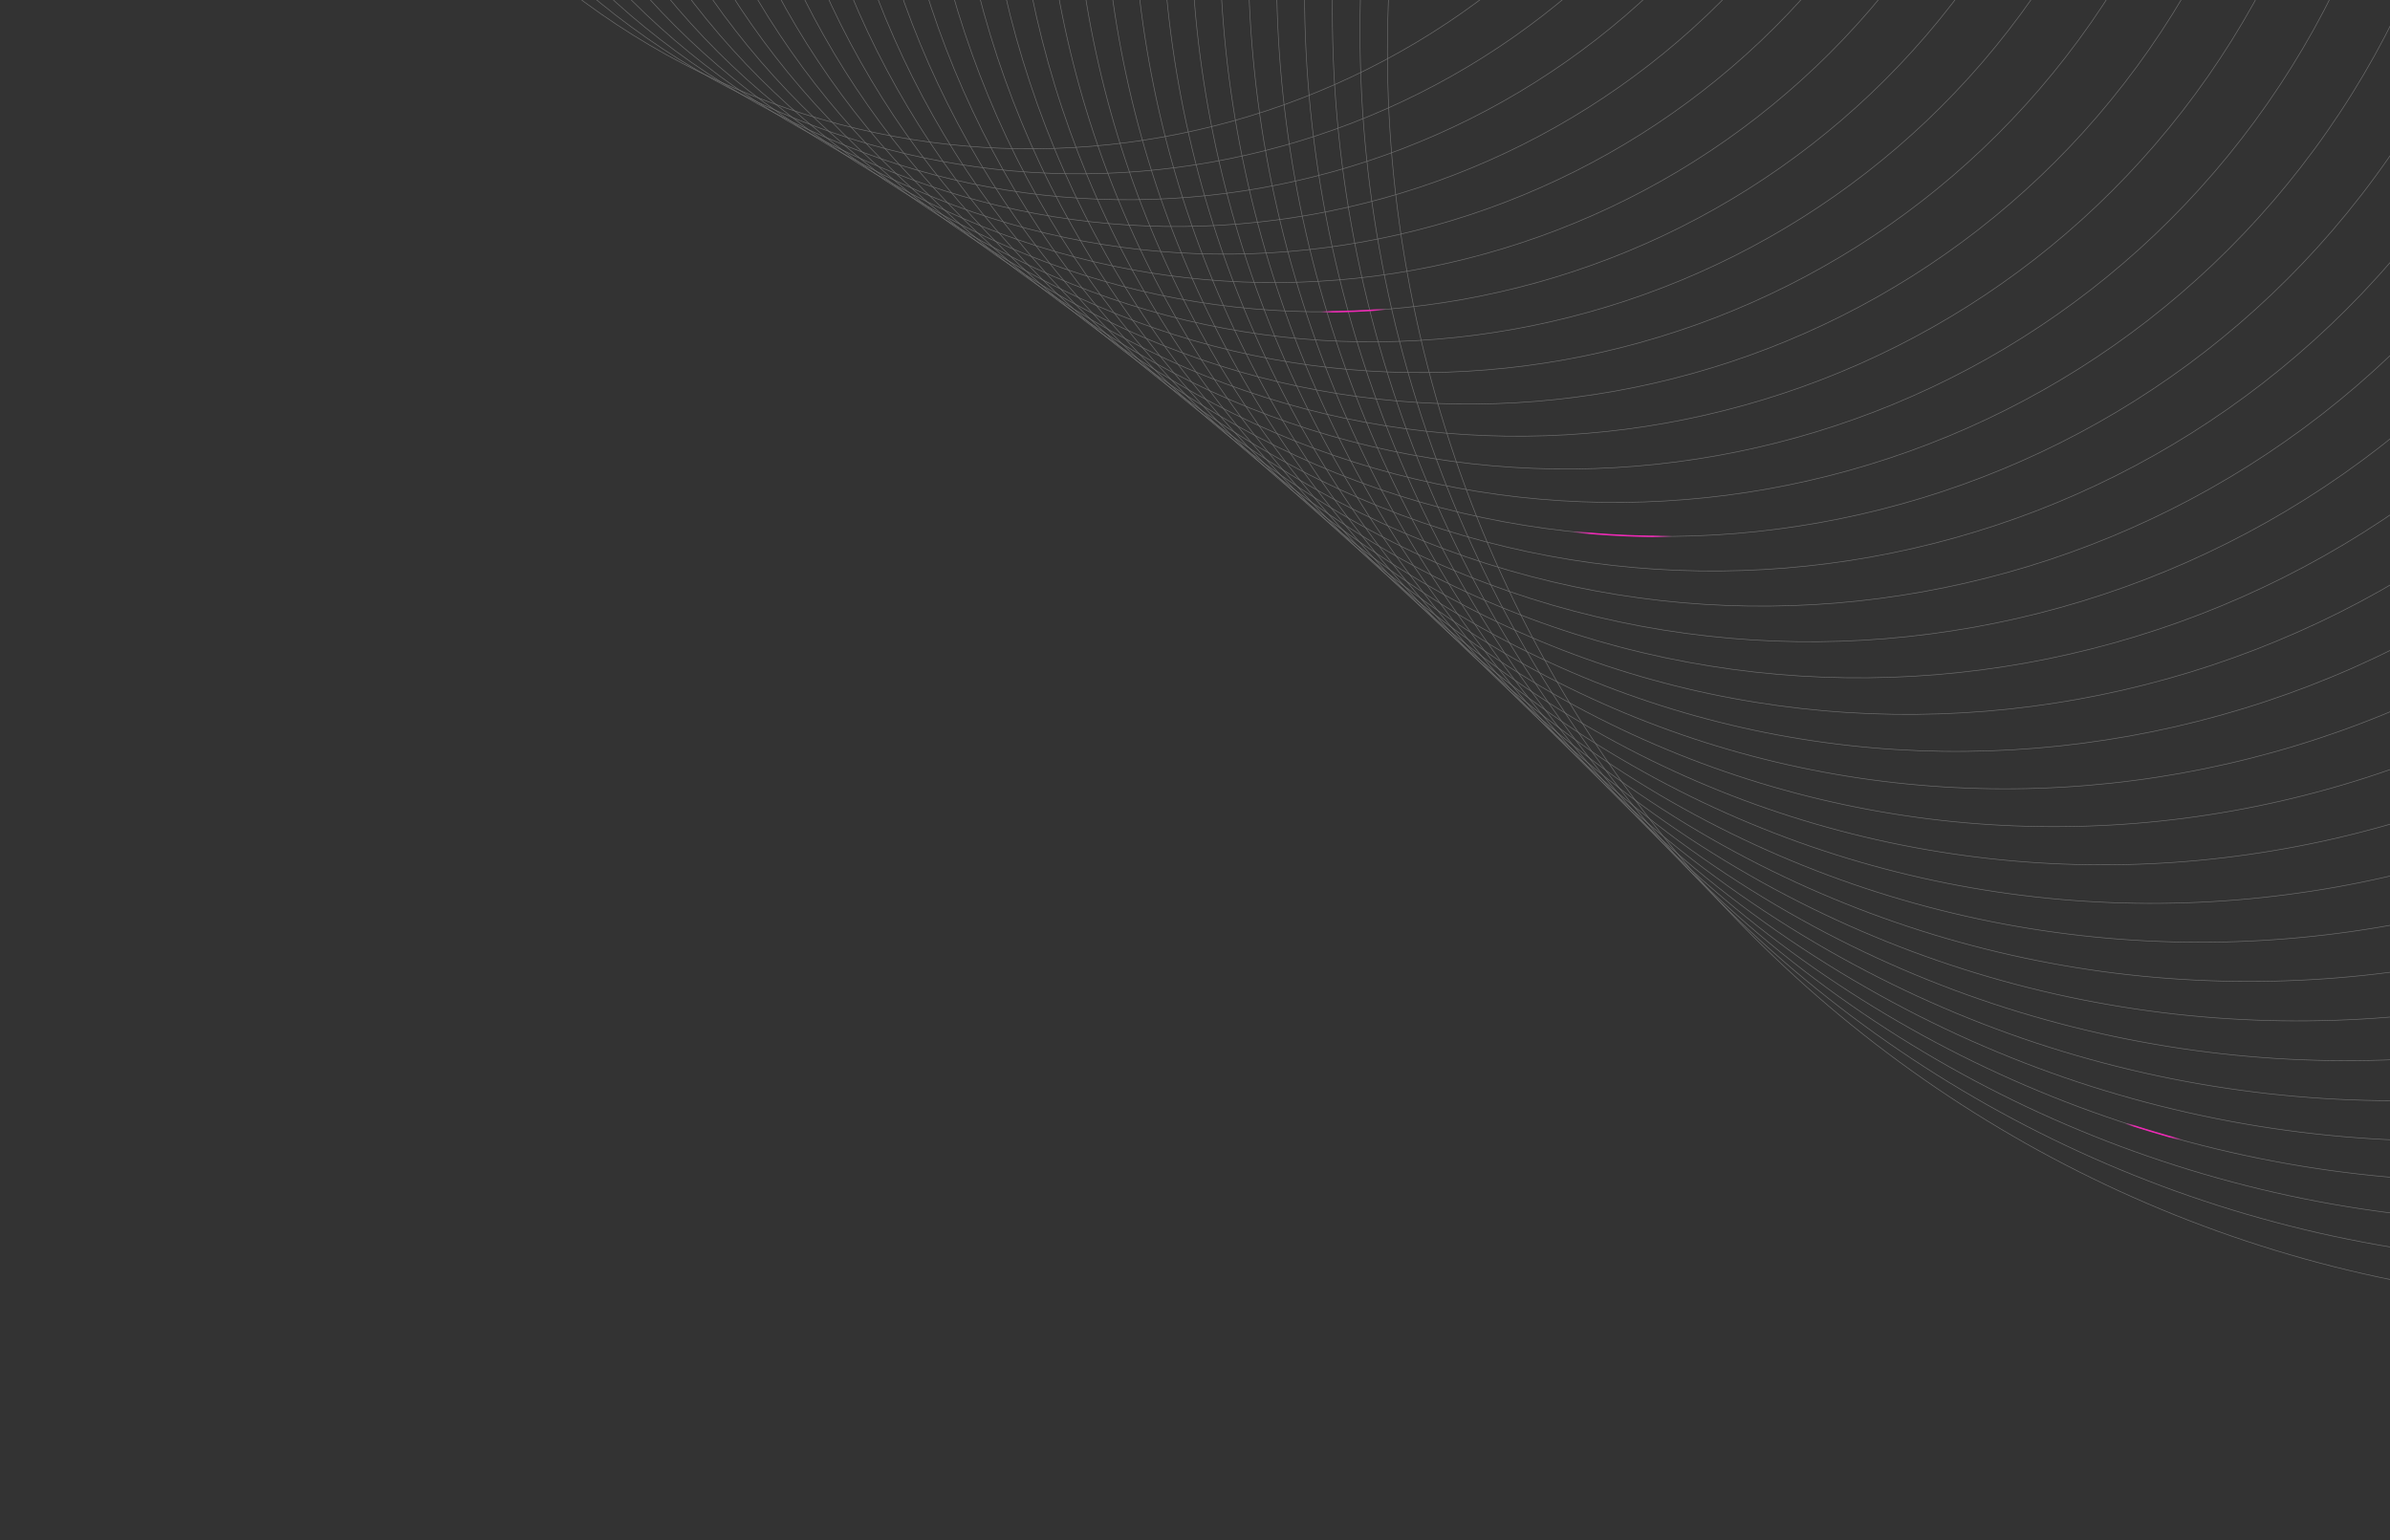 <svg width="2073" height="1336" viewBox="0 0 2073 1336" fill="none" xmlns="http://www.w3.org/2000/svg">
<rect x="0" y="0" width="2073" height="1336" fill="#333333" stroke="none"/>
<g clip-path="url(#clip0_1911_10404)">
<g opacity="0.3">
<path d="M1266.68 -1057.45C971.293 -1263.24 564.944 -1190.65 359.07 -895.33C153.197 -600.008 225.76 -193.781 521.144 12.003C816.528 217.787 1222.88 145.202 1428.75 -150.12C1634.62 -445.441 1562.06 -851.668 1266.68 -1057.45Z" stroke="white" stroke-width="0.522" stroke-miterlimit="10"/>
<path d="M1311.56 -1043.93C1014.14 -1251.13 604.987 -1178.05 397.694 -880.689C190.402 -583.331 263.465 -174.304 560.885 32.898C858.305 240.101 1267.46 167.016 1474.75 -130.342C1682.04 -427.699 1608.98 -836.726 1311.56 -1043.93Z" stroke="white" stroke-width="0.522" stroke-miterlimit="10"/>
<path d="M1356.87 -1031.03C1057.06 -1239.9 644.629 -1166.23 435.672 -866.483C226.716 -566.74 300.366 -154.43 600.173 54.435C899.98 263.3 1312.41 189.629 1521.37 -110.115C1730.33 -409.859 1656.68 -822.168 1356.87 -1031.03Z" stroke="white" stroke-width="0.522" stroke-miterlimit="10"/>
<path d="M1402.63 -1018.77C1100.09 -1229.53 683.904 -1155.19 473.046 -852.719C262.187 -550.246 336.507 -134.183 639.043 76.583C941.58 287.35 1357.77 213.008 1568.63 -89.465C1779.49 -391.937 1705.17 -808 1402.63 -1018.77Z" stroke="white" stroke-width="0.522" stroke-miterlimit="10"/>
<path d="M1448.8 -1007.1C1143.2 -1220 722.798 -1144.91 509.805 -839.371C296.813 -533.837 371.885 -113.563 677.483 99.337C983.082 312.237 1403.48 237.142 1616.48 -68.392C1829.47 -373.926 1754.4 -794.2 1448.8 -1007.1Z" stroke="white" stroke-width="0.522" stroke-miterlimit="10"/>
<path d="M1495.38 -996.014C1186.4 -1211.27 761.342 -1135.35 545.991 -826.429C330.641 -517.512 406.544 -92.585 715.525 122.672C1024.51 337.929 1449.56 262.003 1664.91 -46.914C1880.26 -355.831 1804.36 -780.757 1495.38 -996.014Z" stroke="white" stroke-width="0.522" stroke-miterlimit="10"/>
<path d="M1542.36 -985.503C1229.68 -1203.34 799.542 -1126.5 581.613 -813.887C363.685 -501.273 440.497 -71.261 753.177 146.573C1065.86 364.406 1496 287.571 1713.93 -25.043C1931.86 -337.657 1855.04 -767.67 1542.36 -985.503Z" stroke="white" stroke-width="0.522" stroke-miterlimit="10"/>
<path d="M1589.72 -975.524C1273.04 -1196.14 837.395 -1118.33 616.679 -801.714C395.963 -485.101 473.757 -49.588 790.437 171.032C1107.12 391.652 1542.76 313.834 1763.48 -2.779C1984.19 -319.391 1906.4 -754.904 1589.72 -975.524Z" stroke="white" stroke-width="0.522" stroke-miterlimit="10"/>
<path d="M1637.43 -966.082C1316.46 -1189.69 874.919 -1110.82 651.214 -789.918C427.509 -469.017 506.357 -27.605 827.326 196.002C1148.29 419.61 1589.84 340.738 1813.54 19.838C2037.25 -301.063 1958.4 -742.475 1637.43 -966.082Z" stroke="white" stroke-width="0.522" stroke-miterlimit="10"/>
<path d="M1685.52 -957.142C1359.99 -1183.93 912.156 -1103.94 685.267 -778.47C458.378 -453.001 538.348 -5.307 863.885 221.484C1189.42 448.275 1637.25 368.281 1864.14 42.812C2091.03 -282.657 2011.06 -730.351 1685.52 -957.142Z" stroke="white" stroke-width="0.522" stroke-miterlimit="10"/>
<path d="M1733.92 -948.691C1403.55 -1178.85 949.063 -1097.67 718.803 -767.364C488.543 -437.06 569.702 17.286 900.075 247.446C1230.45 477.606 1684.93 396.423 1915.19 66.119C2145.45 -264.185 2064.29 -718.531 1733.92 -948.691Z" stroke="white" stroke-width="0.522" stroke-miterlimit="10"/>
<path d="M1782.67 -940.698C1447.2 -1174.41 985.713 -1091.97 751.904 -756.576C518.095 -421.181 600.504 40.168 935.97 273.876C1271.44 507.584 1732.92 425.15 1966.73 89.754C2200.54 -245.641 2118.13 -706.99 1782.67 -940.698Z" stroke="white" stroke-width="0.522" stroke-miterlimit="10"/>
<path d="M1831.71 -933.151C1490.9 -1170.58 1022.07 -1086.83 784.545 -746.1C547.017 -405.37 630.737 63.319 971.539 300.744C1312.34 538.17 1781.17 454.424 2018.7 113.694C2256.23 -227.037 2172.51 -695.726 1831.71 -933.151Z" stroke="white" stroke-width="0.522" stroke-miterlimit="10"/>
<path d="M1881.04 -926.016C1534.67 -1167.32 1058.18 -1082.21 816.771 -735.909C575.361 -389.61 660.449 86.737 1006.82 328.042C1353.19 569.348 1829.68 484.234 2071.09 137.935C2312.5 -208.363 2227.42 -684.711 1881.04 -926.016Z" stroke="white" stroke-width="0.522" stroke-miterlimit="10"/>
<path d="M1930.66 -919.292C1578.5 -1164.63 1094.04 -1078.09 848.594 -726.006C603.147 -373.917 689.658 110.395 1041.82 355.735C1393.98 601.075 1878.44 514.538 2123.89 162.449C2369.34 -189.64 2282.83 -673.952 1930.66 -919.292Z" stroke="white" stroke-width="0.522" stroke-miterlimit="10"/>
<path d="M1980.54 -912.947C1622.38 -1162.47 1129.66 -1074.46 880.033 -716.367C630.403 -358.277 718.389 134.29 1076.55 383.811C1434.72 633.333 1927.44 545.321 2177.07 187.231C2426.7 -170.859 2338.71 -663.425 1980.54 -912.947Z" stroke="white" stroke-width="0.522" stroke-miterlimit="10"/>
<path d="M2030.69 -906.972C1666.33 -1160.81 1165.08 -1071.28 911.123 -706.987C657.169 -342.695 746.679 158.403 1111.05 412.246C1475.42 666.089 1976.66 576.553 2230.62 212.261C2484.57 -152.031 2395.06 -653.128 2030.69 -906.972Z" stroke="white" stroke-width="0.522" stroke-miterlimit="10"/>
<path d="M2081.07 -901.335C1710.3 -1159.63 1200.26 -1068.53 941.849 -697.841C683.439 -327.157 774.519 182.734 1145.28 441.032C1516.04 699.33 2026.09 608.222 2284.5 237.538C2542.91 -133.147 2451.83 -643.038 2081.07 -901.335Z" stroke="white" stroke-width="0.522" stroke-miterlimit="10"/>
<path d="M2131.67 -896.03C1754.33 -1158.91 1235.24 -1066.19 972.248 -688.927C709.256 -311.668 801.951 207.265 1179.29 470.144C1556.63 733.022 2075.72 640.299 2338.71 263.04C2601.7 -114.218 2509.01 -633.152 2131.67 -896.03Z" stroke="white" stroke-width="0.522" stroke-miterlimit="10"/>
<path d="M2182.49 -891.029C1798.4 -1158.61 1270.03 -1064.23 1002.34 -680.223C734.642 -296.219 828.994 231.992 1213.08 499.571C1597.16 767.15 2125.53 672.768 2393.23 288.765C2660.92 -95.239 2566.57 -623.451 2182.49 -891.029Z" stroke="white" stroke-width="0.522" stroke-miterlimit="10"/>
<path d="M2233.53 -886.328C1842.54 -1158.72 1304.66 -1062.64 1032.15 -671.73C759.635 -280.817 855.685 256.898 1246.68 529.29C1637.67 801.683 2175.55 705.604 2448.06 314.692C2720.57 -76.221 2624.52 -613.936 2233.53 -886.328Z" stroke="white" stroke-width="0.522" stroke-miterlimit="10"/>
<path d="M2284.75 -881.899C1886.7 -1159.21 1339.1 -1061.4 1061.67 -663.423C784.232 -265.449 882.017 281.981 1280.08 559.294C1678.13 836.608 2225.73 738.793 2503.16 340.818C2780.6 -57.156 2682.81 -604.585 2284.75 -881.899Z" stroke="white" stroke-width="0.522" stroke-miterlimit="10"/>
<path d="M2336.17 -877.747C1930.9 -1160.08 1373.38 -1060.5 1090.92 -655.313C808.46 -250.129 908.016 307.218 1313.29 589.556C1718.56 871.893 2276.07 772.306 2558.53 367.122C2840.99 -38.062 2741.43 -595.409 2336.17 -877.747Z" stroke="white" stroke-width="0.522" stroke-miterlimit="10"/>
<path d="M2387.75 -873.841C1975.13 -1161.3 1407.5 -1059.91 1119.92 -647.374C832.338 -234.842 933.7 332.612 1346.32 620.069C1758.94 907.527 2326.56 806.134 2614.15 393.602C2901.73 -18.93 2800.37 -586.384 2387.75 -873.841Z" stroke="white" stroke-width="0.522" stroke-miterlimit="10"/>
<path d="M2439.5 -870.171C2019.4 -1162.84 1441.48 -1059.61 1148.69 -639.598C855.893 -219.589 959.093 358.151 1379.19 650.819C1799.29 943.487 2377.2 840.256 2670 420.246C2962.79 0.237 2859.59 -577.503 2439.5 -870.171Z" stroke="white" stroke-width="0.522" stroke-miterlimit="10"/>
<path d="M2491.4 -866.724C2063.7 -1164.69 1475.32 -1059.59 1177.23 -631.977C879.132 -204.364 984.2 383.834 1411.9 681.8C1839.61 979.767 2427.98 874.667 2726.08 447.054C3024.17 19.441 2919.11 -568.757 2491.4 -866.724Z" stroke="white" stroke-width="0.522" stroke-miterlimit="10"/>
<path d="M2543.46 -863.497C2108.03 -1166.84 1509.03 -1059.85 1205.55 -624.512C902.075 -189.177 1009.04 409.643 1444.47 712.99C1879.89 1016.34 2478.89 909.339 2782.37 474.005C3085.85 38.67 2978.89 -560.15 2543.46 -863.497Z" stroke="white" stroke-width="0.522" stroke-miterlimit="10"/>
<path d="M2595.66 -860.474C2152.4 -1169.28 1542.62 -1060.36 1233.69 -617.189C924.747 -174.022 1033.64 435.571 1476.9 744.375C1920.16 1053.18 2529.93 944.257 2838.87 501.09C3147.81 57.923 3038.92 -551.67 2595.66 -860.474Z" stroke="white" stroke-width="0.522" stroke-miterlimit="10"/>
<path d="M2647.99 -857.632C2196.79 -1171.97 1576.09 -1061.09 1261.62 -609.989C947.15 -158.884 1057.99 461.628 1509.19 775.964C1960.39 1090.3 2581.09 979.427 2895.56 528.321C3210.04 77.216 3099.2 -543.296 2647.99 -857.632Z" stroke="white" stroke-width="0.522" stroke-miterlimit="10"/>
<path d="M2700.44 -854.981C2241.2 -1174.92 1609.44 -1062.07 1289.36 -602.925C969.284 -143.781 1082.1 487.789 1541.34 807.727C2000.58 1127.66 2632.34 1014.82 2952.42 555.671C3272.5 96.527 3159.68 -535.043 2700.44 -854.981Z" stroke="white" stroke-width="0.522" stroke-miterlimit="10"/>
<path d="M3178.66 -187.8C3078.52 -748.455 2542.69 -1121.74 1981.87 -1021.57C1421.04 -921.389 1047.59 -385.678 1147.74 174.976C1247.89 735.631 1783.71 1108.92 2344.53 1008.74C2905.36 908.565 3278.81 372.854 3178.66 -187.8Z" stroke="white" stroke-width="0.522" stroke-miterlimit="10"/>
<path d="M3238.85 -173.796C3136.94 -744.319 2591.68 -1124.18 2020.98 -1022.24C1450.29 -920.298 1070.26 -375.157 1172.17 195.367C1274.08 765.891 1819.34 1145.75 2390.04 1043.81C2960.73 941.869 3340.76 396.728 3238.85 -173.796Z" stroke="white" stroke-width="0.522" stroke-miterlimit="10"/>
<path d="M3299.22 -159.803C3195.53 -740.298 2640.74 -1126.8 2060.07 -1023.07C1479.4 -919.351 1092.73 -364.683 1196.42 215.812C1300.12 796.307 1854.9 1182.81 2435.57 1079.08C3016.24 975.36 3402.91 420.692 3299.22 -159.803Z" stroke="white" stroke-width="0.522" stroke-miterlimit="10"/>
<path d="M3359.77 -145.853C3254.28 -736.416 2689.87 -1129.62 2099.13 -1024.1C1508.39 -918.575 1115.01 -354.287 1220.5 236.276C1325.99 826.839 1890.4 1220.04 2481.14 1114.52C3071.88 1009 3465.26 444.71 3359.77 -145.853Z" stroke="white" stroke-width="0.522" stroke-miterlimit="10"/>
</g>
<path d="M1892.43 988.938C1875.98 984.457 1859.68 979.575 1843.54 974.301" stroke="url(#paint0_linear_1911_10404)" stroke-width="1.304"/>
<path d="M1364.4 461.258C1393.27 464.248 1422.22 465.58 1451.1 465.282" stroke="url(#paint1_linear_1911_10404)" stroke-width="1.304"/>
<path d="M1202.73 268.262C1183.89 269.78 1164.96 270.529 1146.02 270.499" stroke="url(#paint2_linear_1911_10404)" stroke-width="1.304"/>
</g>
<defs>
<linearGradient id="paint0_linear_1911_10404" x1="1891.82" y1="988.921" x2="1883.61" y2="961.948" gradientUnits="userSpaceOnUse">
<stop stop-color="#F028B6" stop-opacity="0"/>
<stop offset="0.191" stop-color="#F028B6"/>
<stop offset="0.812" stop-color="#F028B6"/>
<stop offset="1" stop-color="#F028B6" stop-opacity="0"/>
</linearGradient>
<linearGradient id="paint1_linear_1911_10404" x1="1450.43" y1="465.555" x2="1368.2" y2="444.525" gradientUnits="userSpaceOnUse">
<stop stop-color="#F028B6" stop-opacity="0"/>
<stop offset="0.191" stop-color="#F028B6"/>
<stop offset="0.812" stop-color="#F028B6"/>
<stop offset="1" stop-color="#F028B6" stop-opacity="0"/>
</linearGradient>
<linearGradient id="paint2_linear_1911_10404" x1="1202.08" y1="268.577" x2="1150.42" y2="254.135" gradientUnits="userSpaceOnUse">
<stop stop-color="#F028B6" stop-opacity="0"/>
<stop offset="0.191" stop-color="#F028B6"/>
<stop offset="0.812" stop-color="#F028B6"/>
<stop offset="1" stop-color="#F028B6" stop-opacity="0"/>
</linearGradient>
<clipPath id="clip0_1911_10404">
<rect width="2073" height="1335.06" fill="white"/>
</clipPath>
</defs>
</svg>
